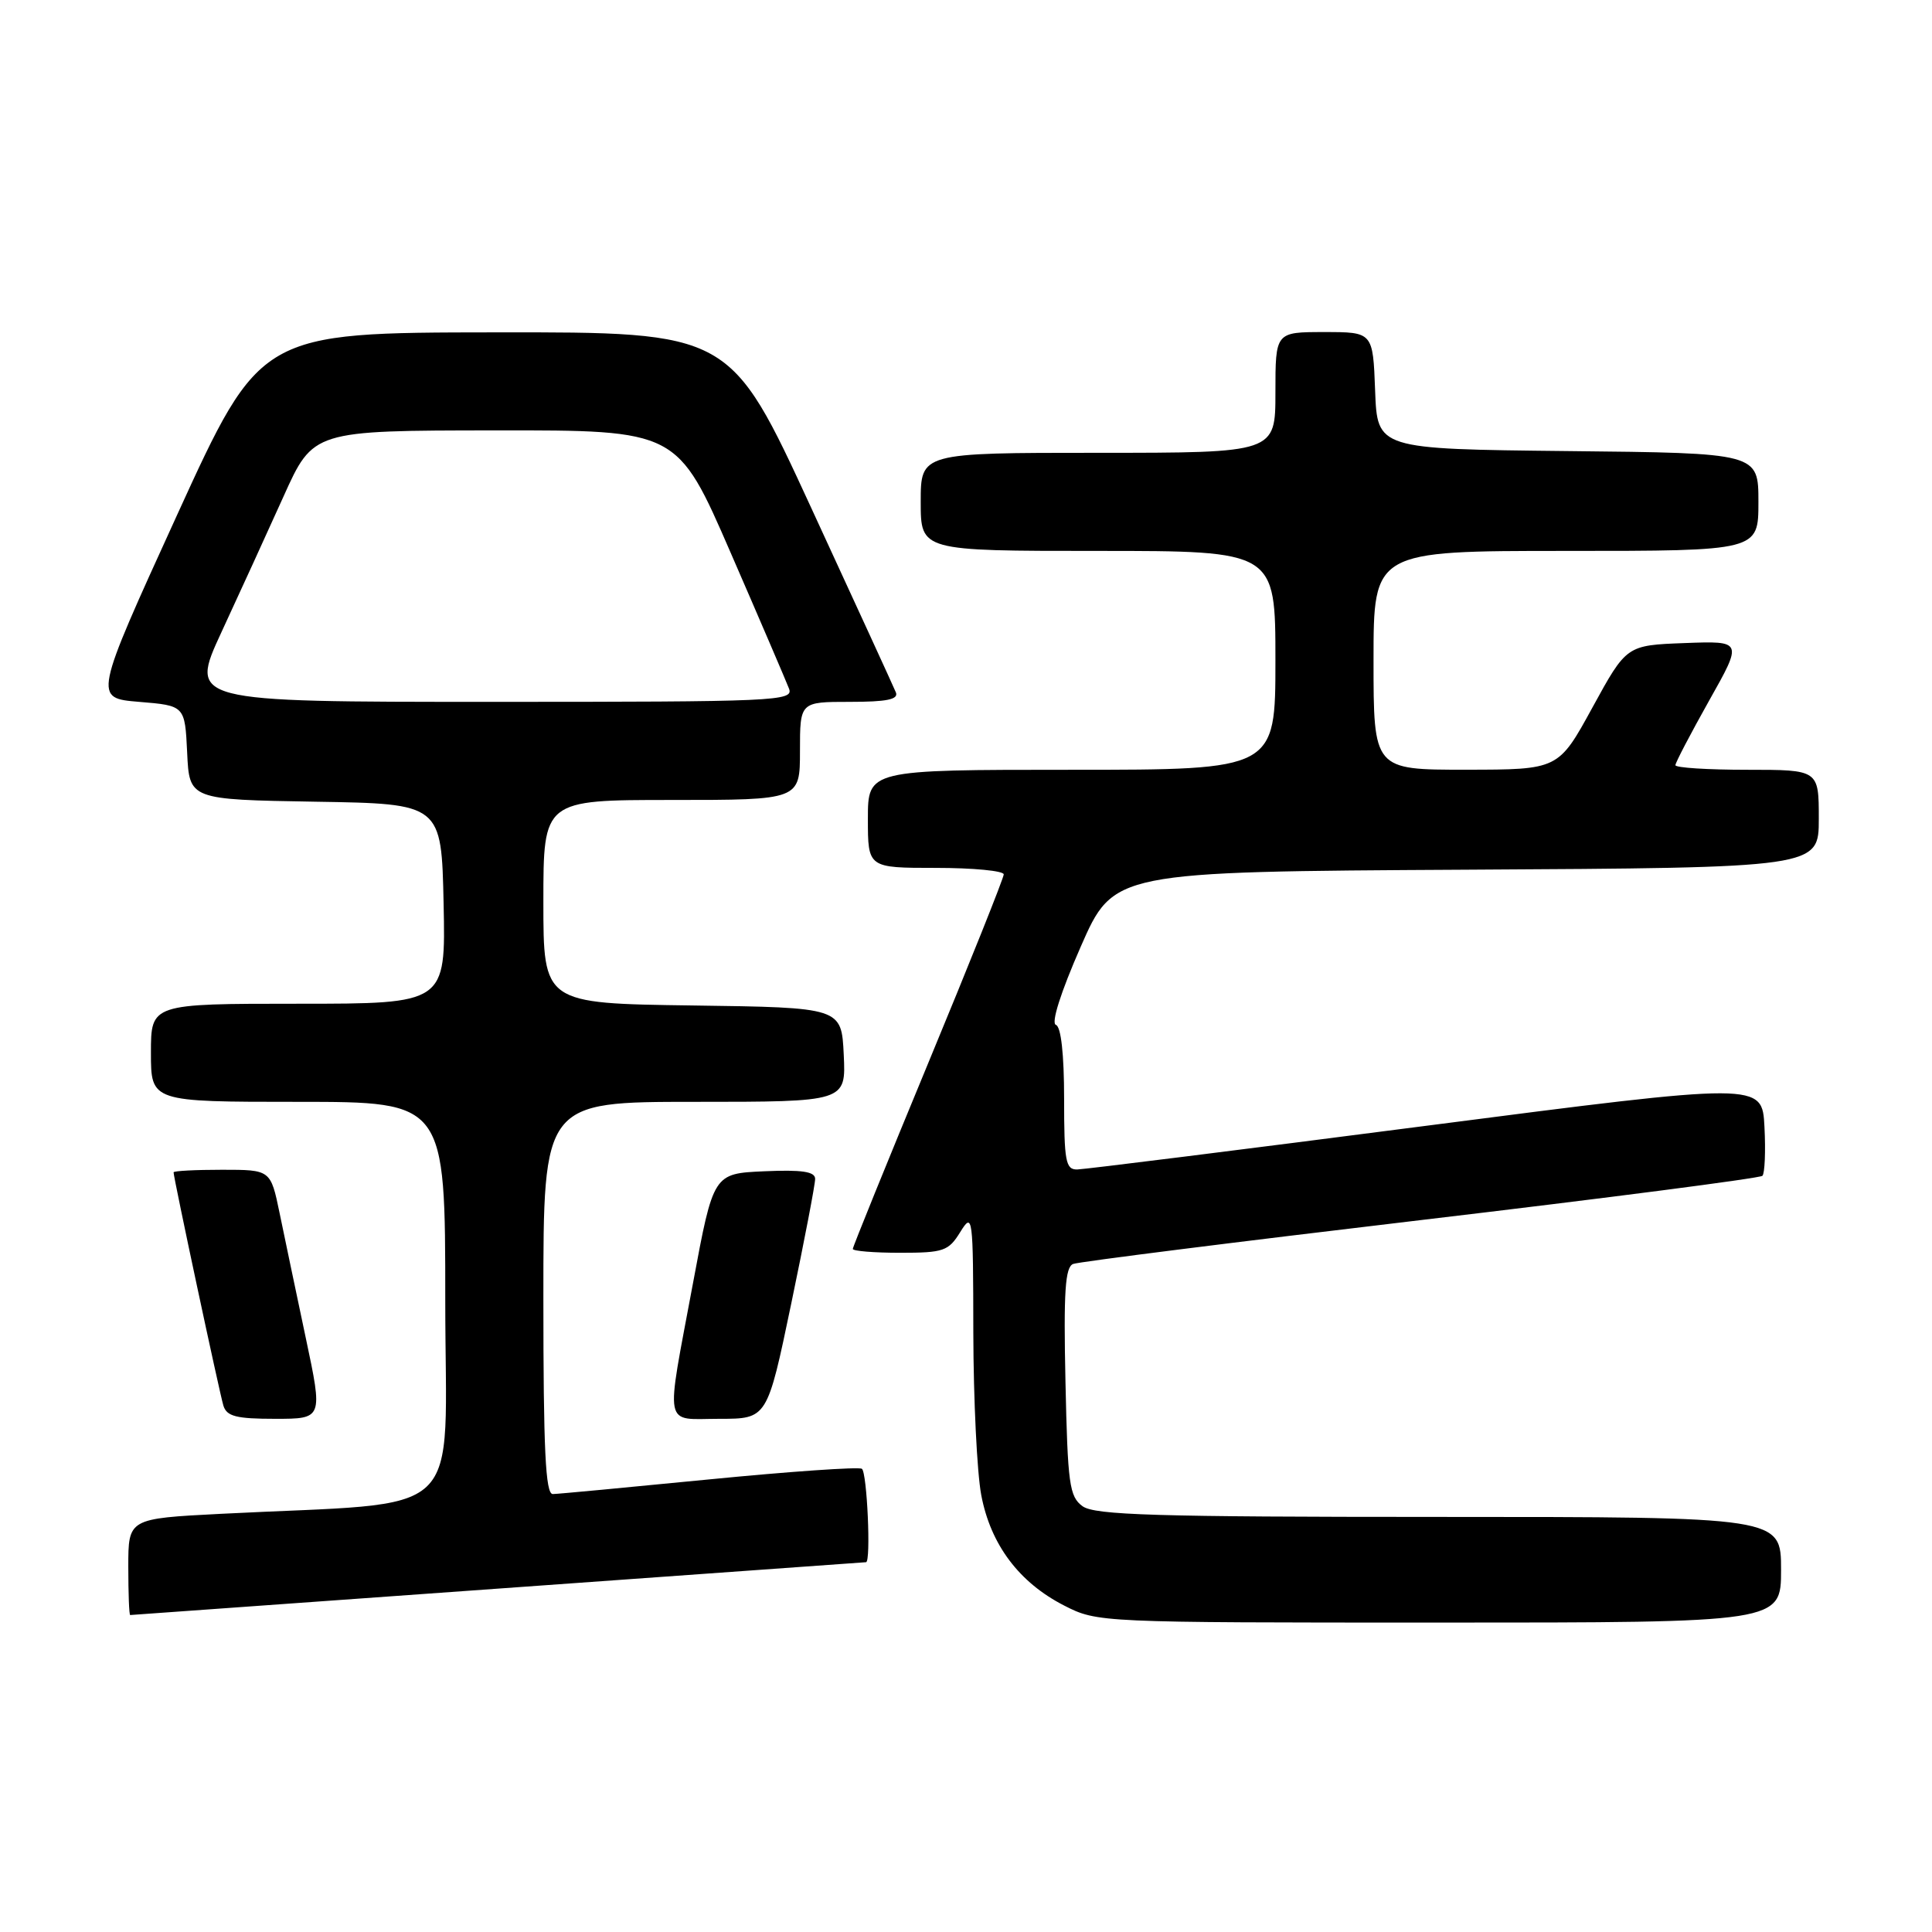 <?xml version="1.0" encoding="UTF-8" standalone="no"?>
<!DOCTYPE svg PUBLIC "-//W3C//DTD SVG 1.1//EN" "http://www.w3.org/Graphics/SVG/1.1/DTD/svg11.dtd" >
<svg xmlns="http://www.w3.org/2000/svg" xmlns:xlink="http://www.w3.org/1999/xlink" version="1.1" viewBox="0 0 256 256">
 <g >
 <path fill="currentColor"
d=" M 236.00 208.00 C 236.00 201.00 236.00 201.00 190.69 201.00 C 153.17 201.00 145.05 200.76 143.44 199.58 C 141.70 198.31 141.47 196.65 141.18 183.08 C 140.92 171.12 141.14 167.89 142.20 167.48 C 142.95 167.19 163.67 164.58 188.25 161.67 C 212.84 158.76 233.21 156.12 233.53 155.80 C 233.84 155.49 233.97 152.57 233.80 149.32 C 233.50 143.41 233.50 143.41 189.00 149.17 C 164.52 152.34 143.71 154.94 142.75 154.96 C 141.20 155.00 141.00 153.90 141.00 145.58 C 141.00 139.68 140.59 136.03 139.91 135.80 C 139.25 135.58 140.55 131.49 143.19 125.47 C 147.56 115.50 147.56 115.50 194.28 115.24 C 241.00 114.98 241.00 114.98 241.00 108.49 C 241.00 102.00 241.00 102.00 231.50 102.00 C 226.28 102.00 222.00 101.73 222.00 101.39 C 222.00 101.06 224.01 97.22 226.46 92.85 C 230.93 84.92 230.93 84.92 223.22 85.21 C 215.52 85.50 215.52 85.50 211.01 93.74 C 206.50 101.98 206.50 101.98 194.25 101.99 C 182.00 102.00 182.00 102.00 182.00 87.50 C 182.00 73.00 182.00 73.00 207.50 73.00 C 233.00 73.00 233.00 73.00 233.00 66.52 C 233.00 60.03 233.00 60.03 207.75 59.77 C 182.50 59.50 182.50 59.50 182.21 51.75 C 181.92 44.00 181.92 44.00 175.46 44.00 C 169.00 44.00 169.00 44.00 169.00 52.00 C 169.00 60.00 169.00 60.00 145.50 60.00 C 122.00 60.00 122.00 60.00 122.00 66.50 C 122.00 73.00 122.00 73.00 145.50 73.00 C 169.00 73.00 169.00 73.00 169.00 87.50 C 169.00 102.00 169.00 102.00 142.00 102.00 C 115.00 102.00 115.00 102.00 115.00 108.50 C 115.00 115.00 115.00 115.00 124.00 115.00 C 128.95 115.00 133.00 115.39 133.00 115.86 C 133.00 116.33 128.50 127.58 123.00 140.85 C 117.50 154.13 113.00 165.22 113.00 165.49 C 113.00 165.77 115.82 166.00 119.27 166.00 C 125.03 166.00 125.68 165.78 127.24 163.25 C 128.89 160.59 128.95 161.02 128.97 176.61 C 128.99 185.48 129.46 195.15 130.02 198.10 C 131.26 204.67 135.04 209.70 141.02 212.75 C 145.40 214.99 145.72 215.00 190.71 215.00 C 236.00 215.00 236.00 215.00 236.00 208.00 Z  M 66.00 210.50 C 92.67 208.58 114.61 207.00 114.75 207.00 C 115.43 207.00 114.89 195.05 114.20 194.62 C 113.75 194.35 104.64 194.98 93.95 196.03 C 83.25 197.08 73.94 197.96 73.25 197.97 C 72.28 197.99 72.00 192.15 72.00 172.00 C 72.00 146.00 72.00 146.00 92.05 146.00 C 112.10 146.00 112.10 146.00 111.80 139.75 C 111.50 133.50 111.50 133.50 91.75 133.23 C 72.00 132.96 72.00 132.96 72.00 119.48 C 72.00 106.00 72.00 106.00 89.00 106.00 C 106.00 106.00 106.00 106.00 106.00 99.50 C 106.00 93.00 106.00 93.00 112.61 93.00 C 117.50 93.00 119.08 92.68 118.71 91.75 C 118.43 91.06 113.37 80.04 107.47 67.25 C 96.75 44.00 96.75 44.00 65.62 44.04 C 34.50 44.07 34.50 44.07 23.44 68.29 C 12.39 92.50 12.39 92.50 18.44 93.00 C 24.50 93.50 24.50 93.50 24.80 99.73 C 25.09 105.95 25.09 105.95 41.80 106.23 C 58.50 106.50 58.50 106.50 58.78 119.75 C 59.06 133.00 59.06 133.00 39.53 133.00 C 20.00 133.00 20.00 133.00 20.00 139.50 C 20.00 146.00 20.00 146.00 39.50 146.00 C 59.00 146.00 59.00 146.00 59.00 172.39 C 59.00 202.07 62.36 198.89 29.25 200.59 C 17.00 201.22 17.00 201.22 17.00 207.61 C 17.00 211.12 17.11 214.00 17.25 214.00 C 17.39 214.00 39.33 212.42 66.00 210.50 Z  M 40.51 177.25 C 39.26 171.34 37.70 163.91 37.05 160.75 C 35.86 155.00 35.86 155.00 29.43 155.00 C 25.89 155.00 23.00 155.15 23.00 155.34 C 23.00 156.06 29.09 184.58 29.60 186.25 C 30.04 187.68 31.31 188.00 36.46 188.00 C 42.79 188.00 42.79 188.00 40.51 177.25 Z  M 104.84 172.75 C 106.59 164.36 108.02 156.92 108.01 156.20 C 108.00 155.24 106.26 154.98 101.27 155.20 C 94.53 155.50 94.53 155.50 91.83 170.00 C 88.16 189.71 87.82 188.00 95.33 188.00 C 101.66 188.00 101.66 188.00 104.84 172.75 Z  M 29.35 83.75 C 31.71 78.66 35.41 70.57 37.57 65.78 C 41.50 57.05 41.50 57.05 65.63 57.03 C 89.76 57.00 89.76 57.00 96.82 73.25 C 100.71 82.19 104.18 90.29 104.55 91.25 C 105.18 92.90 102.89 93.00 65.14 93.00 C 25.07 93.00 25.07 93.00 29.35 83.75 Z "/>
</g>
</svg>